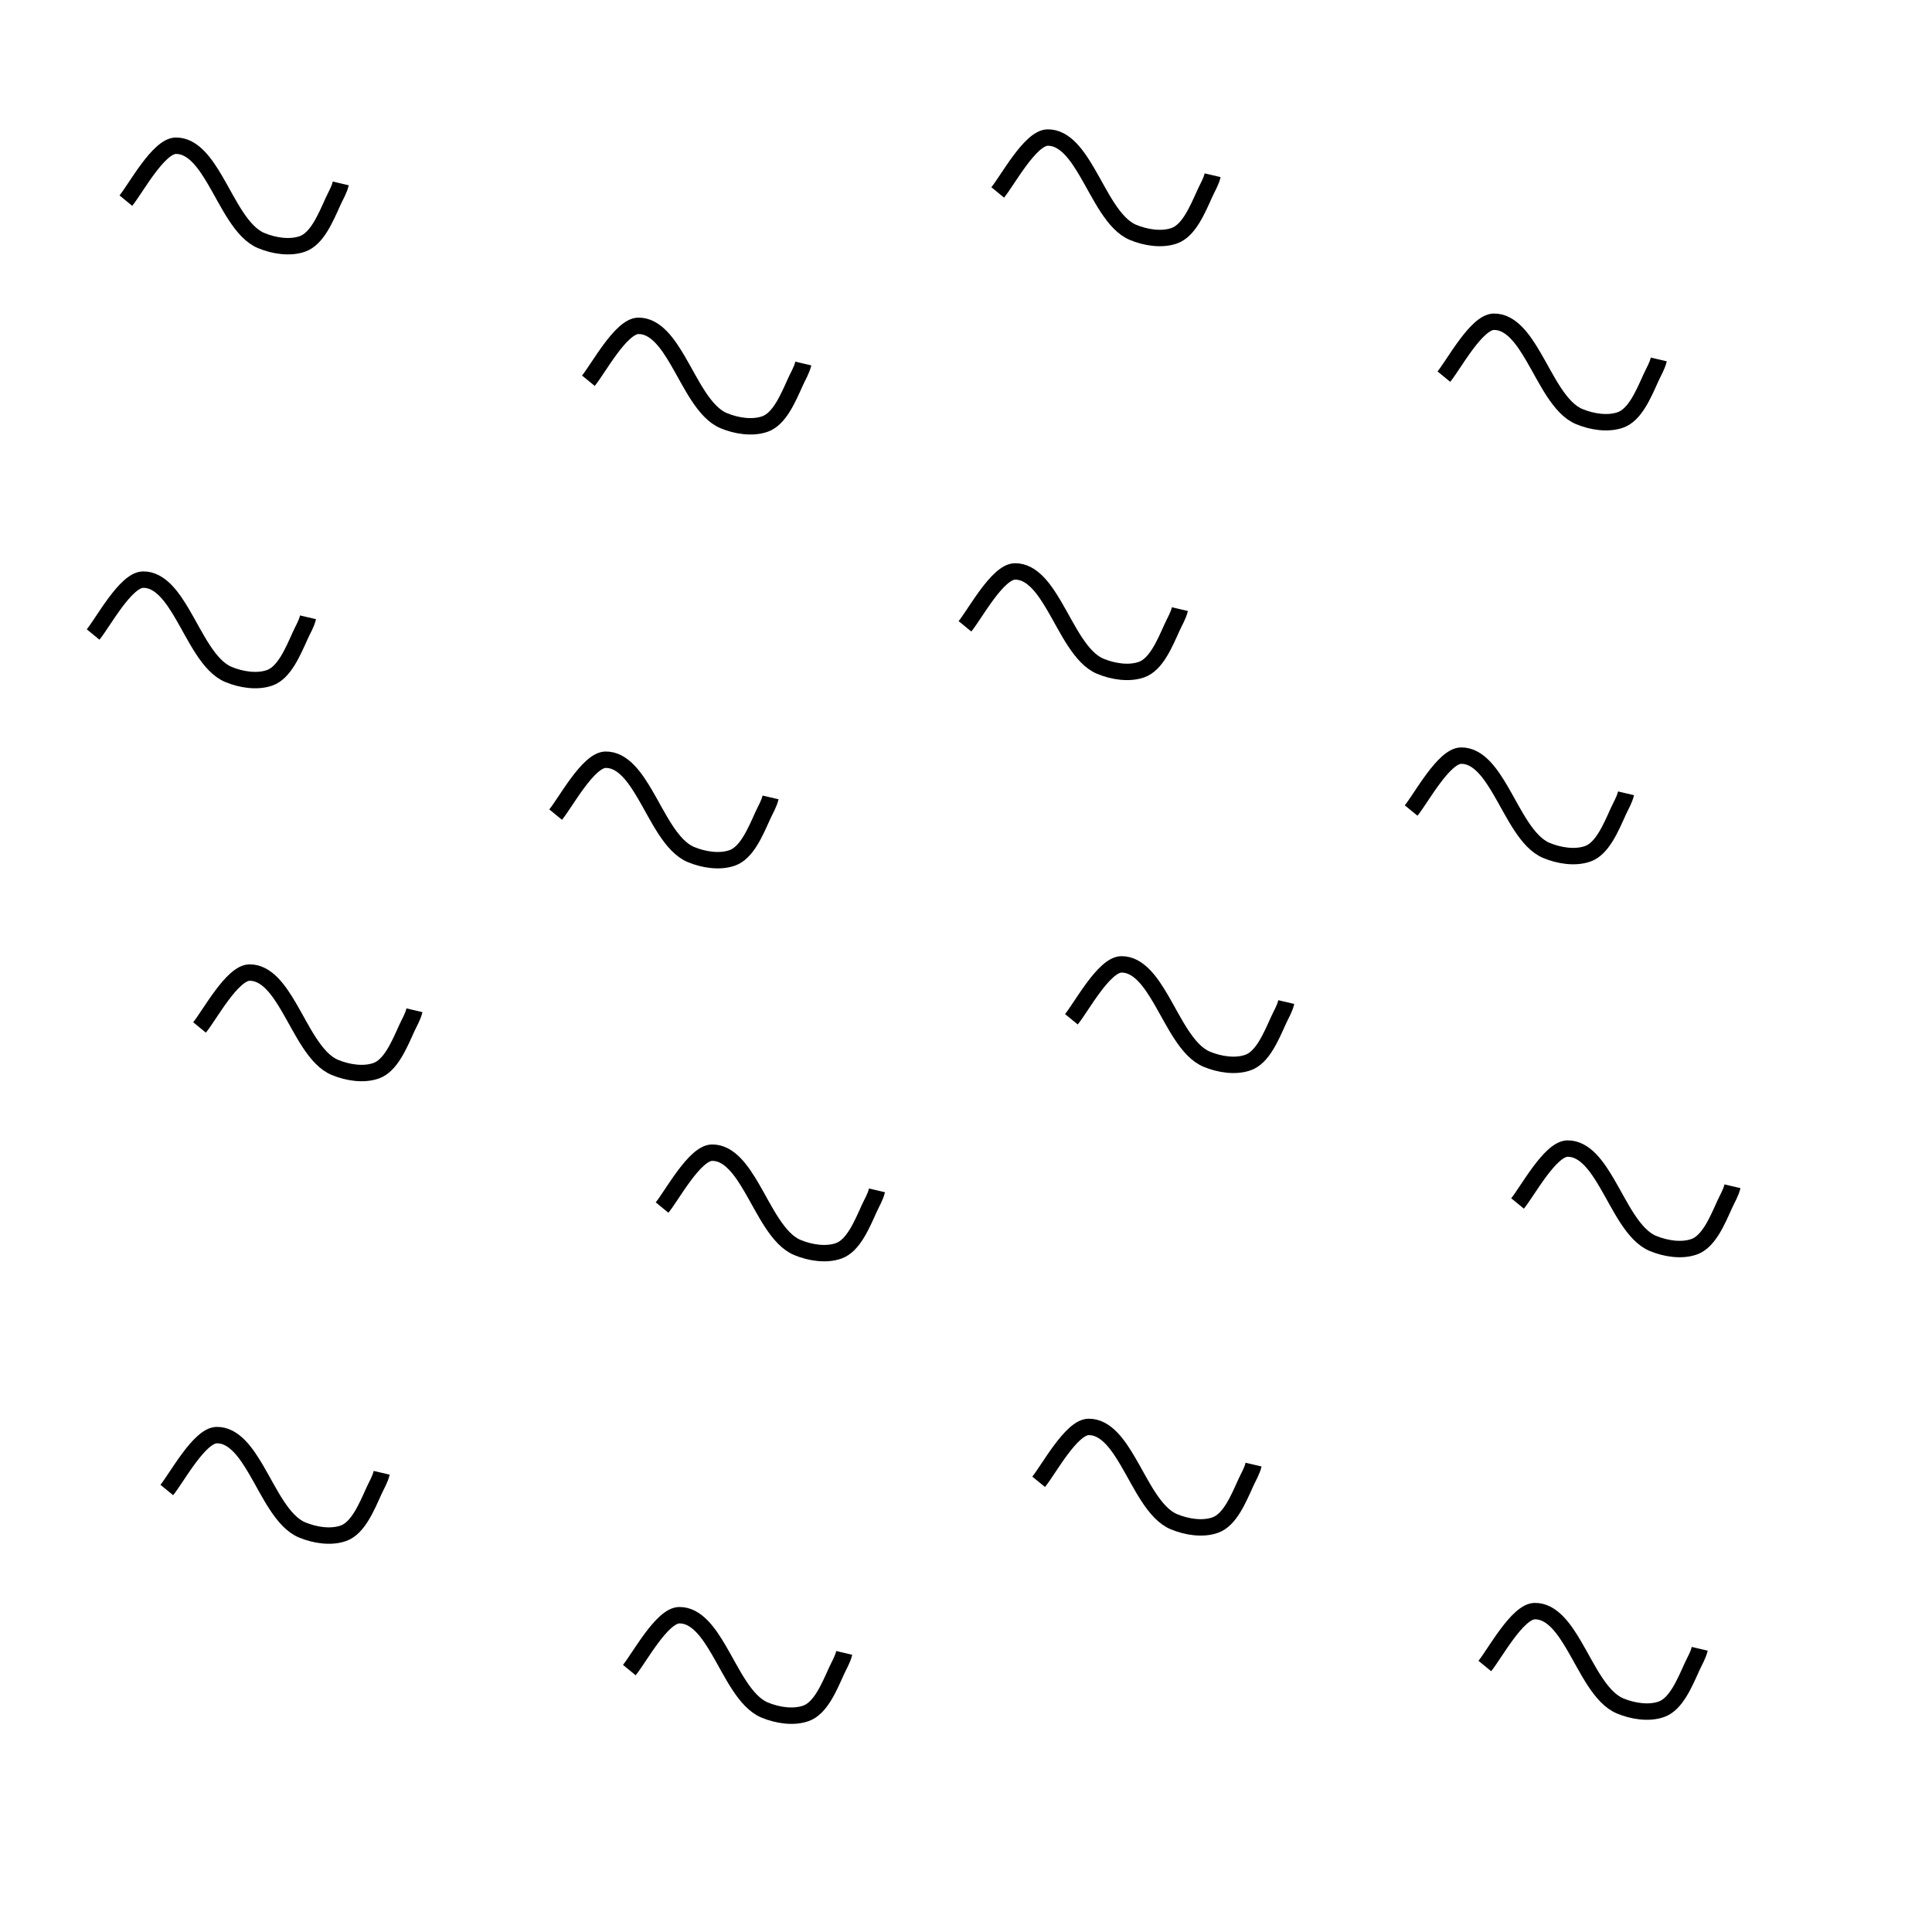 <?xml version="1.0" encoding="UTF-8" standalone="no"?>
<!-- Created with Inkscape (http://www.inkscape.org/) -->

<svg:svg
   xmlns:dc="http://purl.org/dc/elements/1.1/"
   xmlns:cc="http://creativecommons.org/ns#"
   xmlns:rdf="http://www.w3.org/1999/02/22-rdf-syntax-ns#"
   xmlns:svg="http://www.w3.org/2000/svg"
   xmlns:sodipodi="http://sodipodi.sourceforge.net/DTD/sodipodi-0.dtd"
   xmlns:inkscape="http://www.inkscape.org/namespaces/inkscape"
   version="1.0"
   width="580"
   height="580"
   id="svg2"
   inkscape:version="0.47 r22583"
   sodipodi:docname="argilla.svg">
  <sodipodi:namedview
     pagecolor="#ffffff"
     bordercolor="#666666"
     borderopacity="1"
     objecttolerance="10"
     gridtolerance="10"
     guidetolerance="10"
     inkscape:pageopacity="0"
     inkscape:pageshadow="2"
     inkscape:window-width="1108"
     inkscape:window-height="856"
     id="namedview11"
     showgrid="false"
     inkscape:zoom="0.8137931"
     inkscape:cx="245.19343"
     inkscape:cy="289.45587"
     inkscape:window-x="0"
     inkscape:window-y="0"
     inkscape:window-maximized="0"
     inkscape:current-layer="svg2" />
  <svg:defs
     id="defs4">
    <inkscape:perspective
       sodipodi:type="inkscape:persp3d"
       inkscape:vp_x="0 : 290 : 1"
       inkscape:vp_y="0 : 1000 : 0"
       inkscape:vp_z="580 : 290 : 1"
       inkscape:persp3d-origin="290 : 193.33333 : 1"
       id="perspective13" />
  </svg:defs>
  <svg:path
     sodipodi:nodetypes="cssssss"
     id="path3870"
     d="m 37.785,60.228 c 2.96,-3.615 9.78,-16.378 14.967,-16.476 5.288,-0.1 9.008,5.563 11.863,10.408 3.994,6.78 7.856,15.582 13.792,18.057 3.776,1.575 8.625,2.355 12.426,0.992 4.315,-1.548 6.856,-7.635 9.151,-12.721 0.804,-1.782 1.848,-3.423 2.317,-5.424"
     style="fill:none;stroke:#000000;stroke-width:4.926;stroke-linecap:butt;stroke-linejoin:miter;stroke-miterlimit:4;stroke-opacity:1;stroke-dasharray:none" />
  <svg:path
     style="fill:none;stroke:#000000;stroke-width:4.926;stroke-linecap:butt;stroke-linejoin:miter;stroke-miterlimit:4;stroke-opacity:1;stroke-dasharray:none"
     d="m 176.641,114.296 c 2.96,-3.615 9.78,-16.378 14.967,-16.476 5.288,-0.1 9.008,5.563 11.863,10.408 3.994,6.78 7.856,15.582 13.792,18.057 3.776,1.575 8.625,2.355 12.426,0.992 4.315,-1.548 6.856,-7.635 9.151,-12.721 0.804,-1.782 1.848,-3.423 2.317,-5.424"
     id="path2818"
     sodipodi:nodetypes="cssssss" />
  <svg:path
     sodipodi:nodetypes="cssssss"
     id="path2820"
     d="m 299.522,57.771 c 2.96,-3.615 9.78,-16.378 14.967,-16.476 5.288,-0.1 9.008,5.563 11.863,10.408 3.994,6.78 7.856,15.582 13.792,18.057 3.776,1.575 8.625,2.355 12.426,0.992 4.315,-1.548 6.856,-7.635 9.151,-12.721 0.804,-1.782 1.848,-3.423 2.317,-5.424"
     style="fill:none;stroke:#000000;stroke-width:4.926;stroke-linecap:butt;stroke-linejoin:miter;stroke-miterlimit:4;stroke-opacity:1;stroke-dasharray:none" />
  <svg:path
     style="fill:none;stroke:#000000;stroke-width:4.926;stroke-linecap:butt;stroke-linejoin:miter;stroke-miterlimit:4;stroke-opacity:1;stroke-dasharray:none"
     d="m 433.463,113.067 c 2.96,-3.615 9.78,-16.378 14.967,-16.476 5.288,-0.1 9.008,5.563 11.863,10.408 3.994,6.78 7.856,15.582 13.792,18.057 3.776,1.575 8.625,2.355 12.426,0.992 4.315,-1.548 6.856,-7.635 9.151,-12.721 0.804,-1.782 1.848,-3.423 2.317,-5.424"
     id="path2822"
     sodipodi:nodetypes="cssssss" />
  <svg:path
     style="fill:none;stroke:#000000;stroke-width:4.926;stroke-linecap:butt;stroke-linejoin:miter;stroke-miterlimit:4;stroke-opacity:1;stroke-dasharray:none"
     d="m 27.954,190.483 c 2.96,-3.615 9.78,-16.378 14.967,-16.476 5.288,-0.1 9.008,5.563 11.863,10.408 3.994,6.78 7.856,15.582 13.792,18.057 3.776,1.575 8.625,2.355 12.426,0.992 4.315,-1.548 6.856,-7.635 9.151,-12.721 0.804,-1.782 1.848,-3.423 2.317,-5.424"
     id="path2824"
     sodipodi:nodetypes="cssssss" />
  <svg:path
     sodipodi:nodetypes="cssssss"
     id="path2826"
     d="m 166.81,244.551 c 2.96,-3.615 9.78,-16.378 14.967,-16.476 5.288,-0.1 9.008,5.563 11.863,10.408 3.994,6.78 7.856,15.582 13.792,18.057 3.776,1.575 8.625,2.355 12.426,0.992 4.315,-1.548 6.856,-7.635 9.151,-12.721 0.804,-1.782 1.848,-3.423 2.317,-5.424"
     style="fill:none;stroke:#000000;stroke-width:4.926;stroke-linecap:butt;stroke-linejoin:miter;stroke-miterlimit:4;stroke-opacity:1;stroke-dasharray:none" />
  <svg:path
     style="fill:none;stroke:#000000;stroke-width:4.926;stroke-linecap:butt;stroke-linejoin:miter;stroke-miterlimit:4;stroke-opacity:1;stroke-dasharray:none"
     d="m 289.692,188.025 c 2.96,-3.615 9.78,-16.378 14.967,-16.476 5.288,-0.1 9.008,5.563 11.863,10.408 3.994,6.78 7.856,15.582 13.792,18.057 3.776,1.575 8.625,2.355 12.426,0.992 4.315,-1.548 6.856,-7.635 9.151,-12.721 0.804,-1.782 1.848,-3.423 2.317,-5.424"
     id="path2828"
     sodipodi:nodetypes="cssssss" />
  <svg:path
     sodipodi:nodetypes="cssssss"
     id="path2830"
     d="m 423.632,243.322 c 2.96,-3.615 9.78,-16.378 14.967,-16.476 5.288,-0.1 9.008,5.563 11.863,10.408 3.994,6.78 7.856,15.582 13.792,18.057 3.776,1.575 8.625,2.355 12.426,0.992 4.315,-1.548 6.856,-7.635 9.151,-12.721 0.804,-1.782 1.848,-3.423 2.317,-5.424"
     style="fill:none;stroke:#000000;stroke-width:4.926;stroke-linecap:butt;stroke-linejoin:miter;stroke-miterlimit:4;stroke-opacity:1;stroke-dasharray:none" />
  <svg:path
     sodipodi:nodetypes="cssssss"
     id="path2832"
     d="m 59.904,308.449 c 2.96,-3.615 9.78,-16.378 14.967,-16.476 5.288,-0.1 9.008,5.563 11.863,10.408 3.994,6.78 7.856,15.582 13.792,18.057 3.776,1.575 8.625,2.355 12.426,0.992 4.315,-1.548 6.856,-7.635 9.151,-12.721 0.804,-1.782 1.848,-3.423 2.317,-5.424"
     style="fill:none;stroke:#000000;stroke-width:4.926;stroke-linecap:butt;stroke-linejoin:miter;stroke-miterlimit:4;stroke-opacity:1;stroke-dasharray:none" />
  <svg:path
     style="fill:none;stroke:#000000;stroke-width:4.926;stroke-linecap:butt;stroke-linejoin:miter;stroke-miterlimit:4;stroke-opacity:1;stroke-dasharray:none"
     d="m 198.759,362.517 c 2.96,-3.615 9.78,-16.378 14.967,-16.476 5.288,-0.1 9.008,5.563 11.863,10.408 3.994,6.78 7.856,15.582 13.792,18.057 3.776,1.575 8.625,2.355 12.426,0.992 4.315,-1.548 6.856,-7.635 9.151,-12.721 0.804,-1.782 1.848,-3.423 2.317,-5.424"
     id="path2834"
     sodipodi:nodetypes="cssssss" />
  <svg:path
     sodipodi:nodetypes="cssssss"
     id="path2836"
     d="m 321.641,305.991 c 2.96,-3.615 9.78,-16.378 14.967,-16.476 5.288,-0.1 9.008,5.563 11.863,10.408 3.994,6.78 7.856,15.582 13.792,18.057 3.776,1.575 8.625,2.355 12.426,0.992 4.315,-1.548 6.856,-7.635 9.151,-12.721 0.804,-1.782 1.848,-3.423 2.317,-5.424"
     style="fill:none;stroke:#000000;stroke-width:4.926;stroke-linecap:butt;stroke-linejoin:miter;stroke-miterlimit:4;stroke-opacity:1;stroke-dasharray:none" />
  <svg:path
     style="fill:none;stroke:#000000;stroke-width:4.926;stroke-linecap:butt;stroke-linejoin:miter;stroke-miterlimit:4;stroke-opacity:1;stroke-dasharray:none"
     d="m 455.582,361.288 c 2.96,-3.615 9.78,-16.378 14.967,-16.476 5.288,-0.1 9.008,5.563 11.863,10.408 3.994,6.78 7.856,15.582 13.792,18.057 3.776,1.575 8.625,2.355 12.426,0.992 4.315,-1.548 6.856,-7.635 9.151,-12.721 0.804,-1.782 1.848,-3.423 2.317,-5.424"
     id="path2838"
     sodipodi:nodetypes="cssssss" />
  <svg:path
     style="fill:none;stroke:#000000;stroke-width:4.926;stroke-linecap:butt;stroke-linejoin:miter;stroke-miterlimit:4;stroke-opacity:1;stroke-dasharray:none"
     d="m 50.073,447.305 c 2.96,-3.615 9.78,-16.378 14.967,-16.476 5.288,-0.1 9.008,5.563 11.863,10.408 3.994,6.78 7.856,15.582 13.792,18.057 3.776,1.575 8.625,2.355 12.426,0.992 4.315,-1.548 6.856,-7.635 9.151,-12.721 0.804,-1.782 1.848,-3.423 2.317,-5.424"
     id="path2840"
     sodipodi:nodetypes="cssssss" />
  <svg:path
     sodipodi:nodetypes="cssssss"
     id="path2842"
     d="m 188.929,501.373 c 2.96,-3.615 9.78,-16.378 14.967,-16.476 5.288,-0.1 9.008,5.563 11.863,10.408 3.994,6.78 7.856,15.582 13.792,18.057 3.776,1.575 8.625,2.355 12.426,0.992 4.315,-1.548 6.856,-7.635 9.151,-12.721 0.804,-1.782 1.848,-3.423 2.317,-5.424"
     style="fill:none;stroke:#000000;stroke-width:4.926;stroke-linecap:butt;stroke-linejoin:miter;stroke-miterlimit:4;stroke-opacity:1;stroke-dasharray:none" />
  <svg:path
     style="fill:none;stroke:#000000;stroke-width:4.926;stroke-linecap:butt;stroke-linejoin:miter;stroke-miterlimit:4;stroke-opacity:1;stroke-dasharray:none"
     d="m 311.81,444.847 c 2.96,-3.615 9.78,-16.378 14.967,-16.476 5.288,-0.1 9.008,5.563 11.863,10.408 3.994,6.78 7.856,15.582 13.792,18.057 3.776,1.575 8.625,2.355 12.426,0.992 4.315,-1.548 6.856,-7.635 9.151,-12.721 0.804,-1.782 1.848,-3.423 2.317,-5.424"
     id="path2844"
     sodipodi:nodetypes="cssssss" />
  <svg:path
     sodipodi:nodetypes="cssssss"
     id="path2846"
     d="m 445.751,500.144 c 2.96,-3.615 9.78,-16.378 14.967,-16.476 5.288,-0.1 9.008,5.563 11.863,10.408 3.994,6.78 7.856,15.582 13.792,18.057 3.776,1.575 8.625,2.355 12.426,0.992 4.315,-1.548 6.856,-7.635 9.151,-12.721 0.804,-1.782 1.848,-3.423 2.317,-5.424"
     style="fill:none;stroke:#000000;stroke-width:4.926;stroke-linecap:butt;stroke-linejoin:miter;stroke-miterlimit:4;stroke-opacity:1;stroke-dasharray:none" />
</svg:svg>
